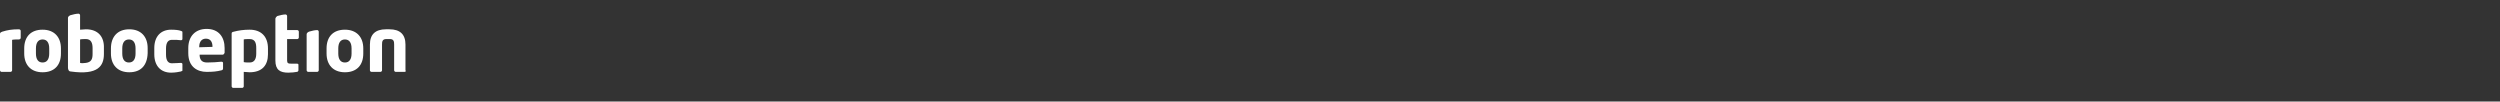 <?xml version="1.0" encoding="utf-8"?>
<!-- Generator: Adobe Illustrator 26.0.3, SVG Export Plug-In . SVG Version: 6.00 Build 0)  -->
<svg version="1.1" id="Ebene_1" xmlns="http://www.w3.org/2000/svg" xmlns:xlink="http://www.w3.org/1999/xlink" x="0px" y="0px"
	 viewBox="0 0 640 26" style="enable-background:new 0 0 640 26;" xml:space="preserve">
<rect x="0" y="0" width="640" height="26" fill="#333333" stroke="none"/>
<style type="text/css">
	.st0{fill:#FFFFFF;}
</style>
<g>
	<path class="st0" d="M4.8,10.1c-0.5,0-1.3,0-1.7,0.1V18c0,0.2-0.2,0.4-0.4,0.4H0.4C0.2,18.4,0,18.2,0,18V8.7c0-0.3,0.1-0.4,0.6-0.6
		C1.9,7.7,3,7.5,4.8,7.5c0.2,0,0.5,0.1,0.5,0.4v1.8C5.3,9.9,5.1,10.1,4.8,10.1z"/>
	<path class="st0" d="M10.9,18.5c-3,0-4.7-1.9-4.7-4.8v-1.3c0-3,1.7-4.8,4.7-4.8s4.7,1.9,4.7,4.8v1.3C15.6,16.7,13.9,18.5,10.9,18.5
		z M12.6,12.4c0-1.5-0.6-2.3-1.7-2.3s-1.7,0.8-1.7,2.3v1.3c0,1.5,0.6,2.3,1.7,2.3s1.7-0.8,1.7-2.3V12.4z"/>
	<path class="st0" d="M33.1,18.5c-3,0-4.7-1.9-4.7-4.8v-1.3c0-3,1.7-4.9,4.7-4.9s4.7,1.9,4.7,4.8v1.3C37.7,16.7,36.1,18.5,33.1,18.5
		z M34.7,12.4c0-1.5-0.6-2.3-1.7-2.3c-1.1,0-1.7,0.8-1.7,2.3v1.3c0,1.5,0.6,2.3,1.7,2.3c1.1,0,1.7-0.8,1.7-2.3V12.4z"/>
	<path class="st0" d="M46.3,18.3c-0.5,0.1-1.4,0.3-2.5,0.3c-2.6,0-4.3-1.7-4.3-4.7v-1.6c0-3,1.7-4.7,4.3-4.7c1.1,0,2,0.1,2.5,0.3
		C46.6,8,46.7,8,46.7,8.3V10c0,0.2-0.2,0.3-0.4,0.3l0,0c-0.7-0.1-1.2-0.1-2.3-0.1c-0.8,0-1.5,0.5-1.5,2.2V14c0,1.7,0.7,2.2,1.5,2.2
		c1.1,0,1.6-0.1,2.3-0.1l0,0c0.2,0,0.4,0.1,0.4,0.3v1.7C46.7,18.1,46.6,18.2,46.3,18.3z"/>
	<path class="st0" d="M57,14h-5.9l0,0c0,1.1,0.4,2,1.9,2c1.2,0,2.8-0.1,3.6-0.2c0,0,0,0,0.1,0c0.2,0,0.4,0.1,0.4,0.3v1.4
		c0,0.3-0.1,0.4-0.4,0.5c-1.2,0.3-2.2,0.4-3.8,0.4c-2.3,0-4.7-1.2-4.7-4.8v-1.3c0-3,1.8-4.9,4.7-4.9c3.1,0,4.6,2.1,4.6,4.9v1.2
		C57.4,13.8,57.2,14,57,14z M54.4,12c0-1.4-0.6-2.1-1.7-2.1c-1,0-1.7,0.7-1.7,2.1v0.1L54.4,12L54.4,12z"/>
	<path class="st0" d="M63.9,18.5c-0.4,0-1-0.1-1.5-0.1v3.7c0,0.2-0.2,0.4-0.4,0.4h-2.3c-0.2,0-0.4-0.2-0.4-0.4V8.6
		c0-0.3,0.1-0.4,0.6-0.5c1.1-0.3,2.5-0.5,4-0.5c3,0,4.7,1.8,4.7,4.8v1.5C68.6,16.7,67.1,18.5,63.9,18.5z M65.6,12.3
		c0-1.3-0.3-2.3-1.7-2.3c-0.6,0-1.2,0-1.5,0.1v5.8c0.4,0.1,1.1,0.1,1.5,0.1c1.3,0,1.7-1,1.7-2.3V12.3z"/>
	<path class="st0" d="M88.3,18.5c-3,0-4.7-1.9-4.7-4.8v-1.3c0-3,1.7-4.8,4.7-4.8S93,9.5,93,12.4v1.3C93,16.7,91.3,18.5,88.3,18.5z
		 M90,12.4c0-1.5-0.6-2.3-1.7-2.3s-1.7,0.8-1.7,2.3v1.3c0,1.5,0.6,2.3,1.7,2.3s1.7-0.8,1.7-2.3V12.4z"/>
	<path class="st0" d="M103.6,18.4h-2.3c-0.2,0-0.4-0.2-0.4-0.4v-6.6c0-0.8-0.1-1.4-1.1-1.4h-0.9c-1,0-1.1,0.6-1.1,1.4V18
		c0,0.2-0.2,0.4-0.4,0.4h-2.3c-0.2,0-0.4-0.2-0.4-0.4v-6.6c0-2.6,1.4-3.9,4.1-3.9h0.9c2.7,0,4.1,1.3,4.1,3.9V18
		C104,18.2,103.8,18.4,103.6,18.4z"/>
	<g>
		<path class="st0" d="M22,7.5c-0.4,0-1,0.1-1.5,0.1V3.9c0-0.2-0.2-0.4-0.4-0.4c-0.6,0-1.4,0.2-2.1,0.4c-0.4,0.2-0.6,0.4-0.6,0.7
			v12.7c0,0.3,0.1,1,0.7,1c7.1,1,8.5-1.5,8.5-4.5v-1.5C26.7,9.4,25.1,7.5,22,7.5z M23.7,13.8c0,1.3-0.3,2.1-1.7,2.3
			c-0.6,0.1-1.2,0.1-1.5,0v-6C20.9,10,21.6,10,22,10c1.3,0,1.7,1,1.7,2.3V13.8z"/>
	</g>
	<path class="st0" d="M70.5,4.8v10.7c0,2.4,1.2,3.1,3.3,3.1c0.8,0,1.7-0.1,2.2-0.2c0.2,0,0.4-0.2,0.4-0.4v-1.4
		c0-0.2-0.1-0.3-0.4-0.3h-1.4c-0.8,0-1.1-0.1-1.1-0.8V10h2.6c0.2,0,0.4-0.2,0.4-0.4V8.1c0-0.2-0.2-0.4-0.4-0.4h-2.6V4.1
		c0-0.2-0.2-0.4-0.4-0.4c-0.6,0-1.4,0.2-2.1,0.4C70.7,4.3,70.5,4.6,70.5,4.8z"/>
	<path class="st0" d="M81.6,8.1c0-0.2-0.2-0.4-0.4-0.4c-0.6,0-1.4,0.2-2.1,0.4c-0.4,0.2-0.6,0.4-0.6,0.7V18c0,0.2,0.2,0.4,0.4,0.4
		h2.3c0.2,0,0.4-0.2,0.4-0.4C81.6,18,81.6,8.1,81.6,8.1z"/>
</g>
</svg>
